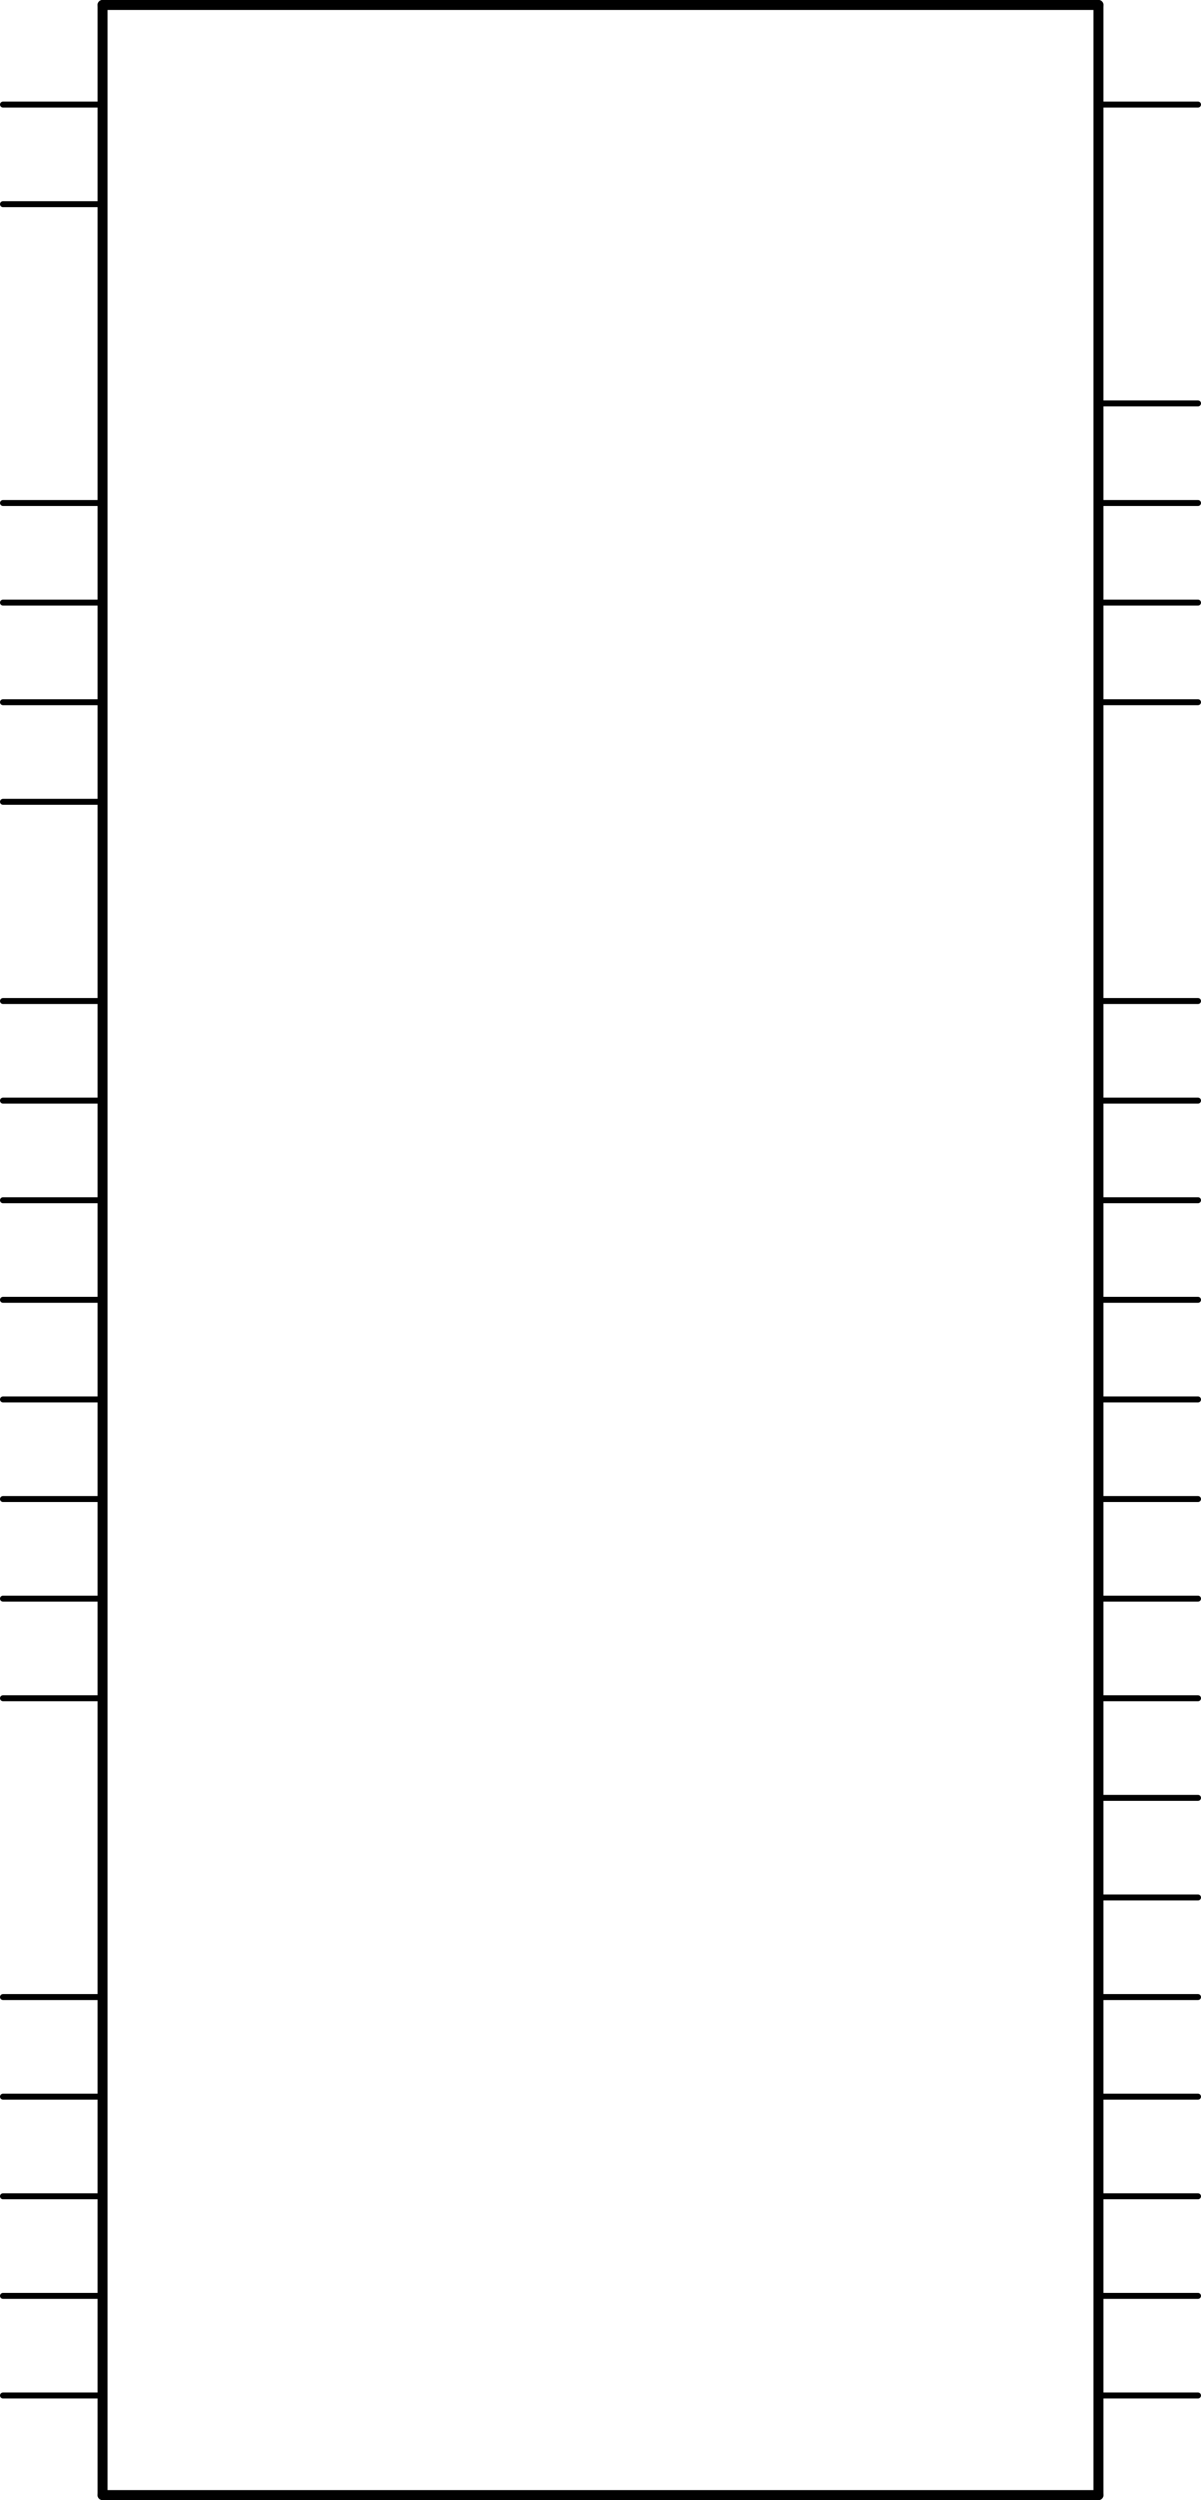 <?xml version='1.0' encoding='UTF-8' standalone='no'?>
<!-- Created with Fritzing (http://www.fritzing.org/) -->
<svg xmlns:svg='http://www.w3.org/2000/svg' xmlns='http://www.w3.org/2000/svg' version='1.2' baseProfile='tiny' x='0in' y='0in' width='1.206in' height='2.51in' viewBox='0 0 30.632 63.754' >
<g id='schematic'>
<line class='other' x1='2.616' y1='0.127' x2='2.616' y2='63.627' stroke='#000000' stroke-width='0.254' stroke-linecap='round'/>
<line class='other' x1='2.616' y1='63.627' x2='28.016' y2='63.627' stroke='#000000' stroke-width='0.254' stroke-linecap='round'/>
<line class='other' x1='28.016' y1='63.627' x2='28.016' y2='0.127' stroke='#000000' stroke-width='0.254' stroke-linecap='round'/>
<line class='other' x1='28.016' y1='0.127' x2='2.616' y2='0.127' stroke='#000000' stroke-width='0.254' stroke-linecap='round'/>
<line class='pin' id='connector0pin' connectorname='VCC@1' x1='0.076' y1='2.667' x2='2.616' y2='2.667' stroke='#000000' stroke-width='0.152' stroke-linecap='round'/>
<rect class='terminal' id='connector0terminal' x='0.076' y='2.667' width='0' height='0' stroke='none' stroke-width='0' fill='none'/>
<line class='pin' id='connector1pin' connectorname='VCC@2' x1='0.076' y1='5.207' x2='2.616' y2='5.207' stroke='#000000' stroke-width='0.152' stroke-linecap='round'/>
<rect class='terminal' id='connector1terminal' x='0.076' y='5.207' width='0' height='0' stroke='none' stroke-width='0' fill='none'/>
<line class='pin' id='connector2pin' connectorname='GND@1' x1='0.076' y1='50.927' x2='2.616' y2='50.927' stroke='#000000' stroke-width='0.152' stroke-linecap='round'/>
<rect class='terminal' id='connector2terminal' x='0.076' y='50.927' width='0' height='0' stroke='none' stroke-width='0' fill='none'/>
<line class='pin' id='connector3pin' connectorname='GND@2' x1='0.076' y1='53.467' x2='2.616' y2='53.467' stroke='#000000' stroke-width='0.152' stroke-linecap='round'/>
<rect class='terminal' id='connector3terminal' x='0.076' y='53.467' width='0' height='0' stroke='none' stroke-width='0' fill='none'/>
<line class='pin' id='connector4pin' connectorname='GND@3' x1='0.076' y1='56.007' x2='2.616' y2='56.007' stroke='#000000' stroke-width='0.152' stroke-linecap='round'/>
<rect class='terminal' id='connector4terminal' x='0.076' y='56.007' width='0' height='0' stroke='none' stroke-width='0' fill='none'/>
<line class='pin' id='connector5pin' connectorname='GND@4' x1='0.076' y1='58.547' x2='2.616' y2='58.547' stroke='#000000' stroke-width='0.152' stroke-linecap='round'/>
<rect class='terminal' id='connector5terminal' x='0.076' y='58.547' width='0' height='0' stroke='none' stroke-width='0' fill='none'/>
<line class='pin' id='connector6pin' connectorname='GND@5' x1='0.076' y1='61.087' x2='2.616' y2='61.087' stroke='#000000' stroke-width='0.152' stroke-linecap='round'/>
<rect class='terminal' id='connector6terminal' x='0.076' y='61.087' width='0' height='0' stroke='none' stroke-width='0' fill='none'/>
<line class='pin' id='connector7pin' connectorname='SCLK' x1='30.556' y1='10.287' x2='28.016' y2='10.287' stroke='#000000' stroke-width='0.152' stroke-linecap='round'/>
<rect class='terminal' id='connector7terminal' x='30.556' y='10.287' width='0' height='0' stroke='none' stroke-width='0' fill='none'/>
<line class='pin' id='connector8pin' connectorname='/SCS' x1='30.556' y1='12.827' x2='28.016' y2='12.827' stroke='#000000' stroke-width='0.152' stroke-linecap='round'/>
<rect class='terminal' id='connector8terminal' x='30.556' y='12.827' width='0' height='0' stroke='none' stroke-width='0' fill='none'/>
<line class='pin' id='connector9pin' connectorname='MOSI' x1='30.556' y1='15.367' x2='28.016' y2='15.367' stroke='#000000' stroke-width='0.152' stroke-linecap='round'/>
<rect class='terminal' id='connector9terminal' x='30.556' y='15.367' width='0' height='0' stroke='none' stroke-width='0' fill='none'/>
<line class='pin' id='connector10pin' connectorname='MISO' x1='30.556' y1='17.907' x2='28.016' y2='17.907' stroke='#000000' stroke-width='0.152' stroke-linecap='round'/>
<rect class='terminal' id='connector10terminal' x='30.556' y='17.907' width='0' height='0' stroke='none' stroke-width='0' fill='none'/>
<line class='pin' id='connector11pin' connectorname='A14' x1='30.556' y1='25.527' x2='28.016' y2='25.527' stroke='#000000' stroke-width='0.152' stroke-linecap='round'/>
<rect class='terminal' id='connector11terminal' x='30.556' y='25.527' width='0' height='0' stroke='none' stroke-width='0' fill='none'/>
<line class='pin' id='connector12pin' connectorname='A13' x1='30.556' y1='28.067' x2='28.016' y2='28.067' stroke='#000000' stroke-width='0.152' stroke-linecap='round'/>
<rect class='terminal' id='connector12terminal' x='30.556' y='28.067' width='0' height='0' stroke='none' stroke-width='0' fill='none'/>
<line class='pin' id='connector13pin' connectorname='A12' x1='30.556' y1='30.607' x2='28.016' y2='30.607' stroke='#000000' stroke-width='0.152' stroke-linecap='round'/>
<rect class='terminal' id='connector13terminal' x='30.556' y='30.607' width='0' height='0' stroke='none' stroke-width='0' fill='none'/>
<line class='pin' id='connector14pin' connectorname='A11' x1='30.556' y1='33.147' x2='28.016' y2='33.147' stroke='#000000' stroke-width='0.152' stroke-linecap='round'/>
<rect class='terminal' id='connector14terminal' x='30.556' y='33.147' width='0' height='0' stroke='none' stroke-width='0' fill='none'/>
<line class='pin' id='connector15pin' connectorname='A10' x1='30.556' y1='35.687' x2='28.016' y2='35.687' stroke='#000000' stroke-width='0.152' stroke-linecap='round'/>
<rect class='terminal' id='connector15terminal' x='30.556' y='35.687' width='0' height='0' stroke='none' stroke-width='0' fill='none'/>
<line class='pin' id='connector16pin' connectorname='A9' x1='30.556' y1='38.227' x2='28.016' y2='38.227' stroke='#000000' stroke-width='0.152' stroke-linecap='round'/>
<rect class='terminal' id='connector16terminal' x='30.556' y='38.227' width='0' height='0' stroke='none' stroke-width='0' fill='none'/>
<line class='pin' id='connector17pin' connectorname='A8' x1='30.556' y1='40.767' x2='28.016' y2='40.767' stroke='#000000' stroke-width='0.152' stroke-linecap='round'/>
<rect class='terminal' id='connector17terminal' x='30.556' y='40.767' width='0' height='0' stroke='none' stroke-width='0' fill='none'/>
<line class='pin' id='connector18pin' connectorname='A7' x1='30.556' y1='43.307' x2='28.016' y2='43.307' stroke='#000000' stroke-width='0.152' stroke-linecap='round'/>
<rect class='terminal' id='connector18terminal' x='30.556' y='43.307' width='0' height='0' stroke='none' stroke-width='0' fill='none'/>
<line class='pin' id='connector19pin' connectorname='D7' x1='0.076' y1='43.307' x2='2.616' y2='43.307' stroke='#000000' stroke-width='0.152' stroke-linecap='round'/>
<rect class='terminal' id='connector19terminal' x='0.076' y='43.307' width='0' height='0' stroke='none' stroke-width='0' fill='none'/>
<line class='pin' id='connector20pin' connectorname='D6' x1='0.076' y1='40.767' x2='2.616' y2='40.767' stroke='#000000' stroke-width='0.152' stroke-linecap='round'/>
<rect class='terminal' id='connector20terminal' x='0.076' y='40.767' width='0' height='0' stroke='none' stroke-width='0' fill='none'/>
<line class='pin' id='connector21pin' connectorname='D5' x1='0.076' y1='38.227' x2='2.616' y2='38.227' stroke='#000000' stroke-width='0.152' stroke-linecap='round'/>
<rect class='terminal' id='connector21terminal' x='0.076' y='38.227' width='0' height='0' stroke='none' stroke-width='0' fill='none'/>
<line class='pin' id='connector22pin' connectorname='D4' x1='0.076' y1='35.687' x2='2.616' y2='35.687' stroke='#000000' stroke-width='0.152' stroke-linecap='round'/>
<rect class='terminal' id='connector22terminal' x='0.076' y='35.687' width='0' height='0' stroke='none' stroke-width='0' fill='none'/>
<line class='pin' id='connector23pin' connectorname='D3' x1='0.076' y1='33.147' x2='2.616' y2='33.147' stroke='#000000' stroke-width='0.152' stroke-linecap='round'/>
<rect class='terminal' id='connector23terminal' x='0.076' y='33.147' width='0' height='0' stroke='none' stroke-width='0' fill='none'/>
<line class='pin' id='connector24pin' connectorname='D2' x1='0.076' y1='30.607' x2='2.616' y2='30.607' stroke='#000000' stroke-width='0.152' stroke-linecap='round'/>
<rect class='terminal' id='connector24terminal' x='0.076' y='30.607' width='0' height='0' stroke='none' stroke-width='0' fill='none'/>
<line class='pin' id='connector25pin' connectorname='D1' x1='0.076' y1='28.067' x2='2.616' y2='28.067' stroke='#000000' stroke-width='0.152' stroke-linecap='round'/>
<rect class='terminal' id='connector25terminal' x='0.076' y='28.067' width='0' height='0' stroke='none' stroke-width='0' fill='none'/>
<line class='pin' id='connector26pin' connectorname='/RD' x1='0.076' y1='17.907' x2='2.616' y2='17.907' stroke='#000000' stroke-width='0.152' stroke-linecap='round'/>
<rect class='terminal' id='connector26terminal' x='0.076' y='17.907' width='0' height='0' stroke='none' stroke-width='0' fill='none'/>
<line class='pin' id='connector27pin' connectorname='/CS' x1='0.076' y1='20.447' x2='2.616' y2='20.447' stroke='#000000' stroke-width='0.152' stroke-linecap='round'/>
<rect class='terminal' id='connector27terminal' x='0.076' y='20.447' width='0' height='0' stroke='none' stroke-width='0' fill='none'/>
<line class='pin' id='connector28pin' connectorname='/WR' x1='0.076' y1='15.367' x2='2.616' y2='15.367' stroke='#000000' stroke-width='0.152' stroke-linecap='round'/>
<rect class='terminal' id='connector28terminal' x='0.076' y='15.367' width='0' height='0' stroke='none' stroke-width='0' fill='none'/>
<line class='pin' id='connector29pin' connectorname='/INT' x1='0.076' y1='12.827' x2='2.616' y2='12.827' stroke='#000000' stroke-width='0.152' stroke-linecap='round'/>
<rect class='terminal' id='connector29terminal' x='0.076' y='12.827' width='0' height='0' stroke='none' stroke-width='0' fill='none'/>
<line class='pin' id='connector30pin' connectorname='D0' x1='0.076' y1='25.527' x2='2.616' y2='25.527' stroke='#000000' stroke-width='0.152' stroke-linecap='round'/>
<rect class='terminal' id='connector30terminal' x='0.076' y='25.527' width='0' height='0' stroke='none' stroke-width='0' fill='none'/>
<line class='pin' id='connector31pin' connectorname='/RESET' x1='30.556' y1='2.667' x2='28.016' y2='2.667' stroke='#000000' stroke-width='0.152' stroke-linecap='round'/>
<rect class='terminal' id='connector31terminal' x='30.556' y='2.667' width='0' height='0' stroke='none' stroke-width='0' fill='none'/>
<line class='pin' id='connector32pin' connectorname='A6' x1='30.556' y1='45.847' x2='28.016' y2='45.847' stroke='#000000' stroke-width='0.152' stroke-linecap='round'/>
<rect class='terminal' id='connector32terminal' x='30.556' y='45.847' width='0' height='0' stroke='none' stroke-width='0' fill='none'/>
<line class='pin' id='connector33pin' connectorname='A5' x1='30.556' y1='48.387' x2='28.016' y2='48.387' stroke='#000000' stroke-width='0.152' stroke-linecap='round'/>
<rect class='terminal' id='connector33terminal' x='30.556' y='48.387' width='0' height='0' stroke='none' stroke-width='0' fill='none'/>
<line class='pin' id='connector34pin' connectorname='A4' x1='30.556' y1='50.927' x2='28.016' y2='50.927' stroke='#000000' stroke-width='0.152' stroke-linecap='round'/>
<rect class='terminal' id='connector34terminal' x='30.556' y='50.927' width='0' height='0' stroke='none' stroke-width='0' fill='none'/>
<line class='pin' id='connector35pin' connectorname='A3' x1='30.556' y1='53.467' x2='28.016' y2='53.467' stroke='#000000' stroke-width='0.152' stroke-linecap='round'/>
<rect class='terminal' id='connector35terminal' x='30.556' y='53.467' width='0' height='0' stroke='none' stroke-width='0' fill='none'/>
<line class='pin' id='connector36pin' connectorname='A2' x1='30.556' y1='56.007' x2='28.016' y2='56.007' stroke='#000000' stroke-width='0.152' stroke-linecap='round'/>
<rect class='terminal' id='connector36terminal' x='30.556' y='56.007' width='0' height='0' stroke='none' stroke-width='0' fill='none'/>
<line class='pin' id='connector37pin' connectorname='A1' x1='30.556' y1='58.547' x2='28.016' y2='58.547' stroke='#000000' stroke-width='0.152' stroke-linecap='round'/>
<rect class='terminal' id='connector37terminal' x='30.556' y='58.547' width='0' height='0' stroke='none' stroke-width='0' fill='none'/>
<line class='pin' id='connector38pin' connectorname='A0' x1='30.556' y1='61.087' x2='28.016' y2='61.087' stroke='#000000' stroke-width='0.152' stroke-linecap='round'/>
<rect class='terminal' id='connector38terminal' x='30.556' y='61.087' width='0' height='0' stroke='none' stroke-width='0' fill='none'/>
</g>
</svg>
